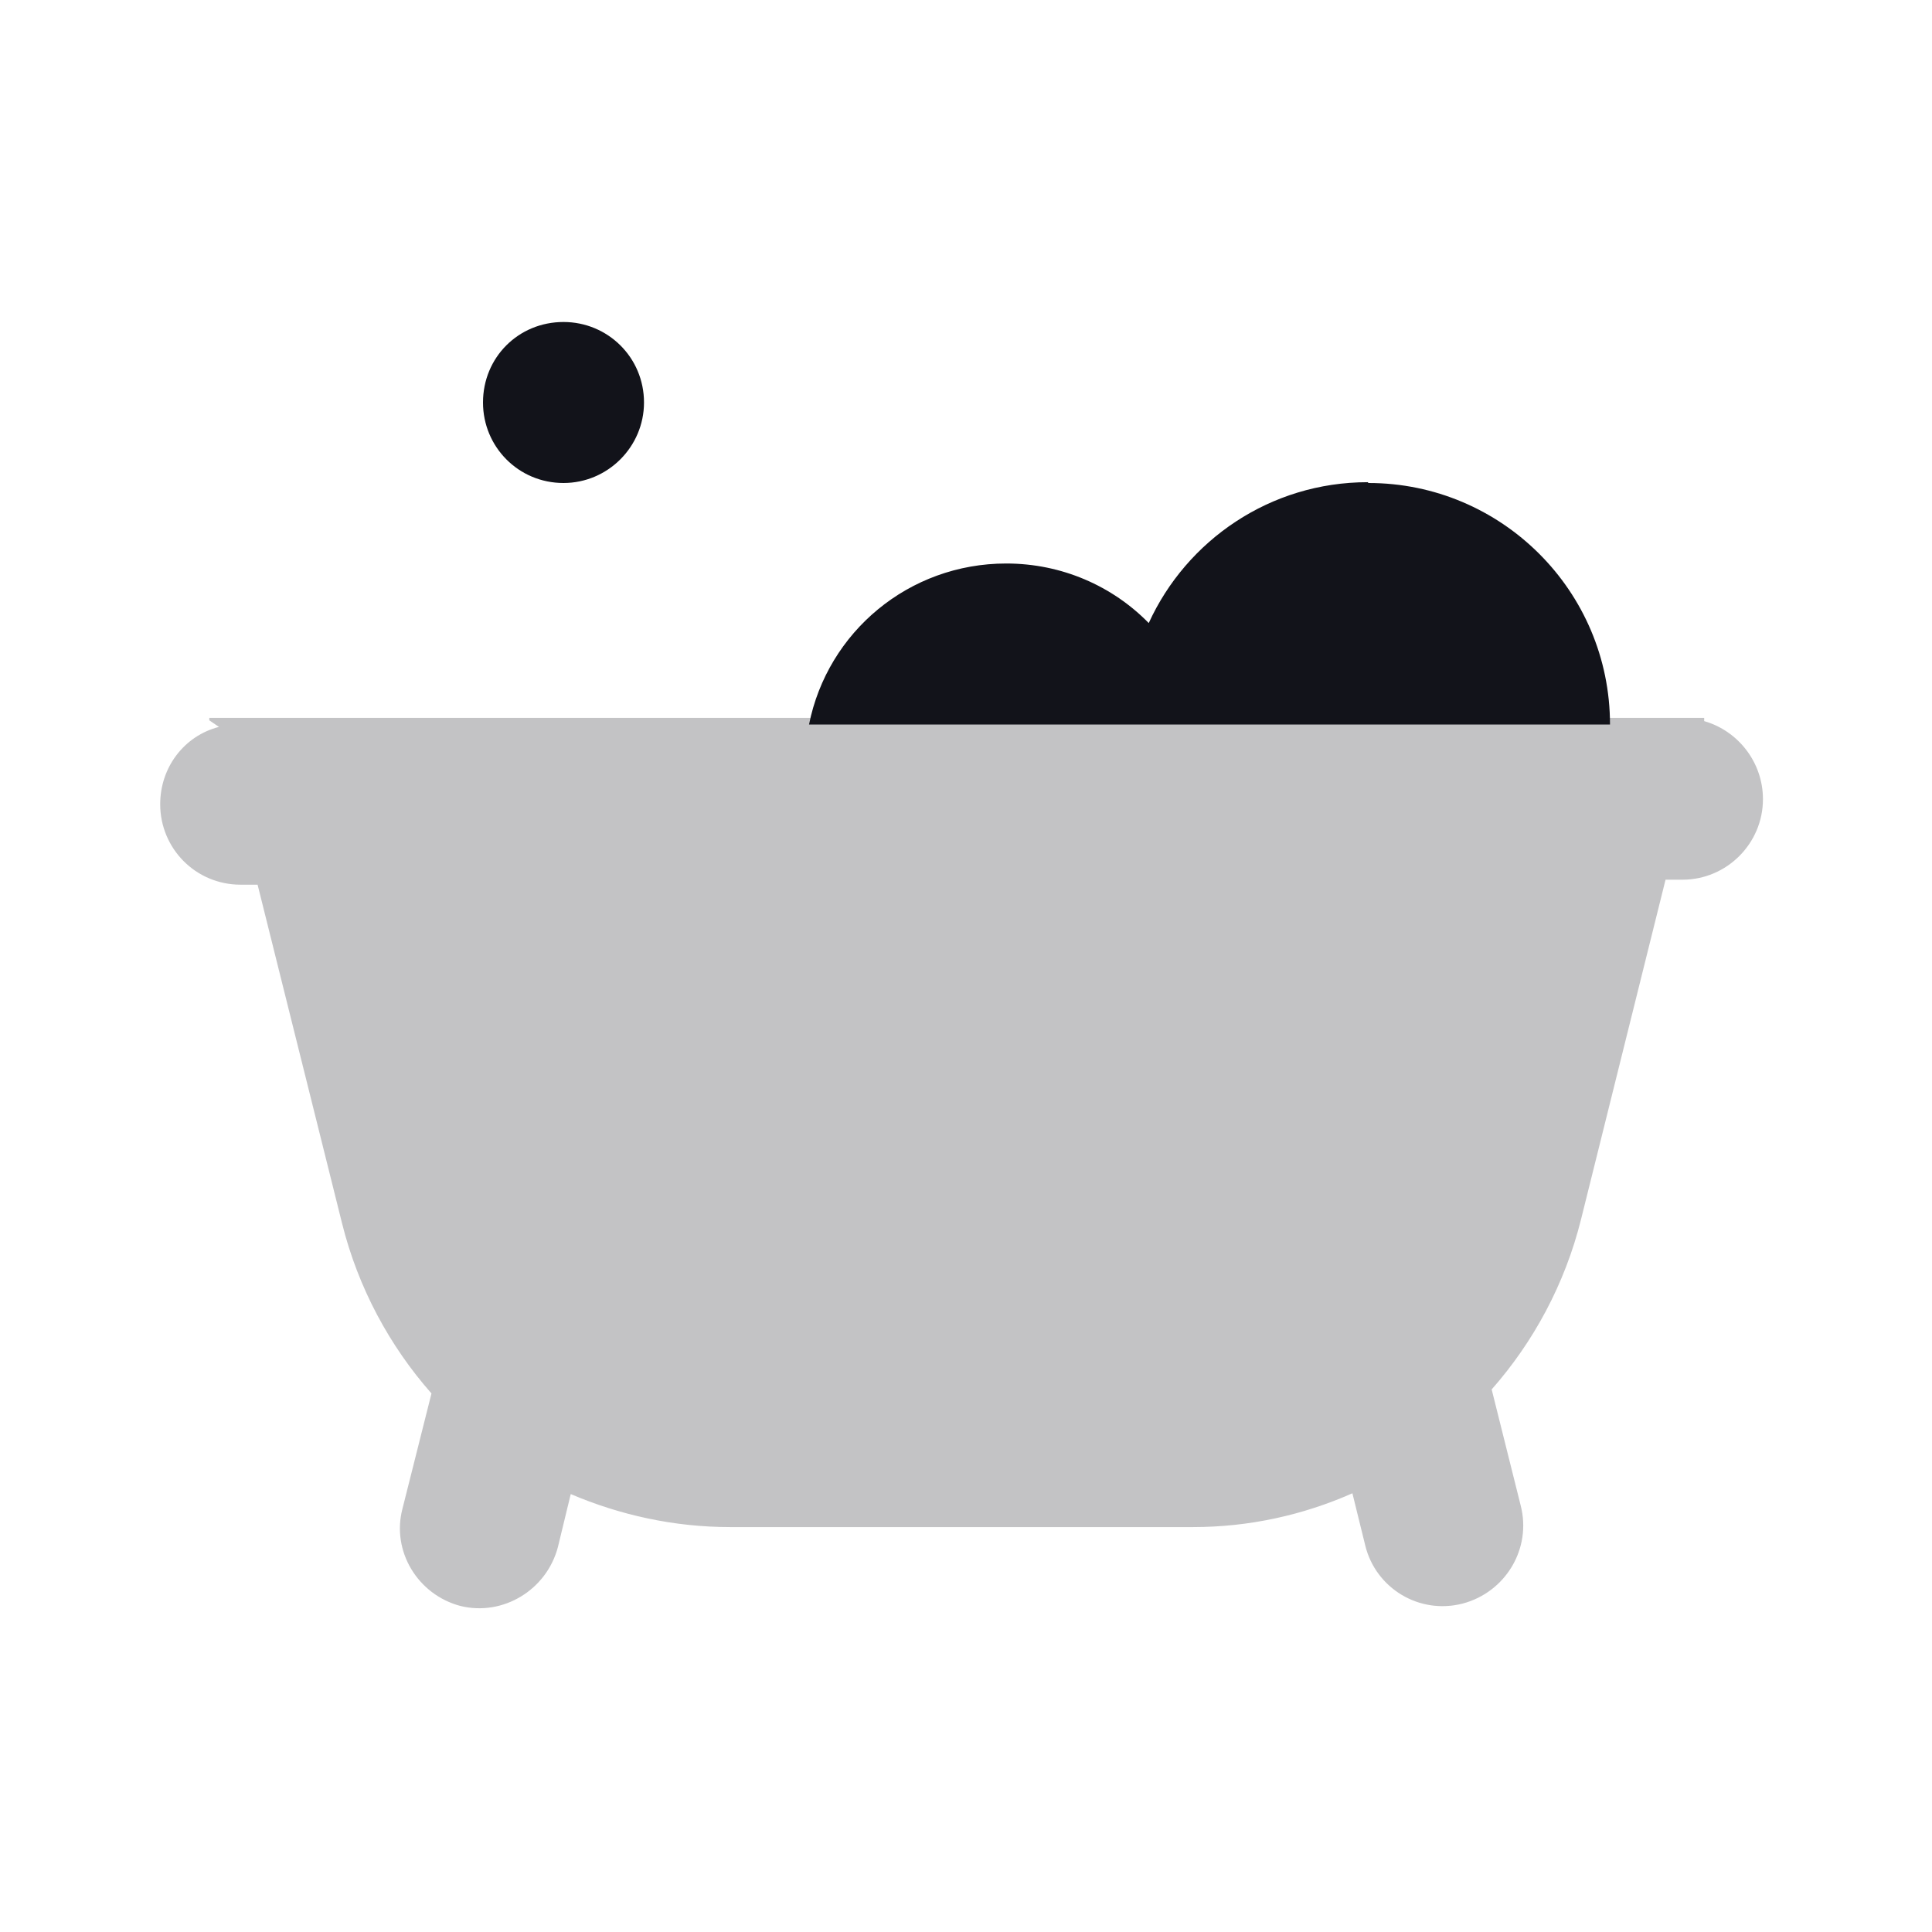 <svg viewBox="0 0 24 24" xmlns="http://www.w3.org/2000/svg"><g><g fill="#12131A"><path opacity=".25" d="M2.72 9.03c-.43.11-.73.5-.73.96 0 .55.44 1 1 1h.21l1.05 4.21c.2.8.59 1.52 1.11 2.11L5 18.74c-.14.53.19 1.07.72 1.21 .53.13 1.07-.2 1.21-.73l.16-.66c.61.26 1.28.41 1.98.41h5.75c.7 0 1.37-.15 1.98-.42l.16.65c.13.53.67.86 1.21.72 .53-.14.86-.68.72-1.22l-.36-1.44c.52-.59.91-1.31 1.11-2.112l1.05-4.22h.21c.55 0 1-.45 1-1 0-.46-.31-.85-.73-.97l0-.04H2.6l0 .03Z"/><path fill="#12131A" fill-rule="evenodd" d="M7 6c.55 0 1-.45 1-1 0-.56-.45-1-1-1 -.56 0-1 .44-1 1 0 .55.44 1 1 1Zm10 0c1.65 0 3 1.34 3 3h-9.95c.23-1.15 1.24-2 2.45-2 .69 0 1.32.28 1.77.74 .47-1.03 1.51-1.75 2.72-1.75Z"/></g></g></svg>